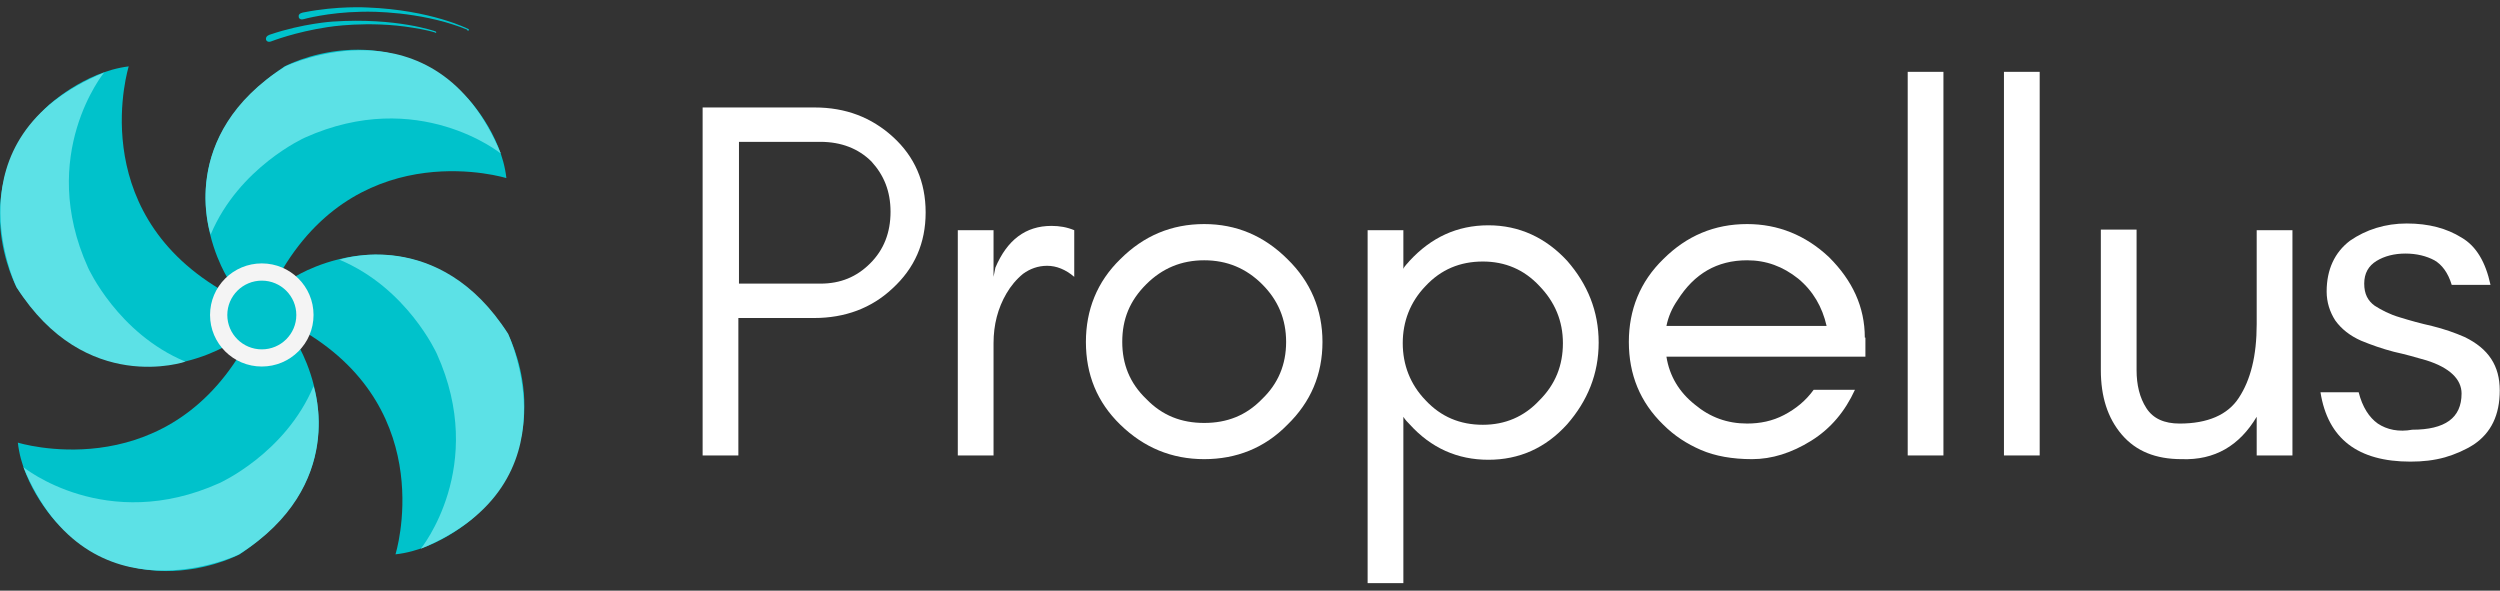 <svg width="182" height="43" viewBox="0 0 182 43" fill="none" xmlns="http://www.w3.org/2000/svg">
<rect x="0" y="0" width="182" height="43" fill="#333333" stroke="none"/>
<path d="M53.797 20.604V10.326H59.718C61.243 10.326 62.498 10.818 63.44 11.756C64.337 12.739 64.831 13.901 64.831 15.42C64.831 16.939 64.337 18.191 63.35 19.174C62.364 20.157 61.198 20.648 59.718 20.648H53.797V20.604ZM67.387 15.465C67.387 13.231 66.58 11.399 65.01 9.969C63.44 8.539 61.556 7.824 59.314 7.824H51.151V33.16H53.753V23.151H59.269C61.512 23.151 63.44 22.436 64.965 21.006C66.58 19.531 67.387 17.699 67.387 15.465Z" fill="white"/>
<path d="M78.205 20.154V16.758C77.667 16.535 77.129 16.445 76.545 16.445C74.662 16.445 73.317 17.473 72.464 19.484L72.33 20.154V16.758H69.728V33.157H72.33V24.98C72.33 23.639 72.644 22.433 73.272 21.36C73.586 20.824 73.989 20.333 74.483 19.931C74.976 19.573 75.559 19.35 76.232 19.35C76.905 19.35 77.577 19.618 78.205 20.154Z" fill="white"/>
<path d="M93.63 24.892C93.63 26.545 93.047 27.93 91.882 29.047C90.715 30.254 89.325 30.79 87.666 30.79C86.006 30.79 84.615 30.254 83.45 29.047C82.239 27.885 81.7 26.5 81.7 24.892C81.7 23.238 82.239 21.898 83.45 20.691C84.615 19.53 86.006 18.949 87.666 18.949C89.325 18.949 90.715 19.53 91.882 20.691C93.047 21.853 93.63 23.238 93.63 24.892ZM96.276 24.892C96.276 22.568 95.424 20.513 93.72 18.859C92.016 17.162 89.997 16.312 87.666 16.312C85.288 16.312 83.27 17.162 81.566 18.859C79.862 20.513 79.054 22.568 79.054 24.892C79.054 27.26 79.862 29.271 81.566 30.924C83.27 32.577 85.288 33.426 87.666 33.426C89.997 33.426 92.06 32.622 93.72 30.924C95.424 29.271 96.276 27.26 96.276 24.892Z" fill="white"/>
<path d="M102.165 42.453V30.343C102.299 30.567 102.479 30.746 102.613 30.88C104.183 32.622 106.112 33.471 108.355 33.471C110.596 33.471 112.525 32.622 114.095 30.88C115.575 29.182 116.383 27.216 116.383 24.937C116.383 22.658 115.575 20.692 114.095 18.994C112.525 17.296 110.596 16.402 108.355 16.402C106.066 16.402 104.183 17.296 102.613 18.994C102.479 19.173 102.254 19.351 102.165 19.575V16.76H99.563V42.453H102.165ZM113.78 24.982C113.78 26.59 113.242 27.975 112.076 29.137C110.955 30.343 109.565 30.924 107.951 30.924C106.291 30.924 104.901 30.343 103.779 29.137C102.658 27.975 102.12 26.545 102.12 24.982C102.12 23.418 102.658 21.988 103.779 20.826C104.901 19.619 106.291 19.039 107.951 19.039C109.565 19.039 110.955 19.619 112.076 20.826C113.198 21.988 113.78 23.373 113.78 24.982Z" fill="white"/>
<path d="M135.758 24.579C135.758 22.345 134.86 20.423 133.156 18.725C131.452 17.117 129.434 16.312 127.192 16.312C124.814 16.312 122.796 17.162 121.092 18.859C119.388 20.513 118.58 22.568 118.58 24.892C118.58 27.26 119.388 29.271 121.092 30.924C121.898 31.728 122.796 32.309 123.827 32.756C124.859 33.203 126.116 33.426 127.55 33.426C128.985 33.426 130.421 32.979 131.856 32.086C133.291 31.192 134.322 29.941 135.04 28.377H132.035C131.452 29.181 130.734 29.762 129.883 30.209C129.031 30.656 128.133 30.834 127.192 30.834C125.756 30.834 124.501 30.388 123.379 29.449C122.258 28.556 121.54 27.394 121.316 25.964H135.802V24.579H135.758ZM132.977 23.73H121.316C121.451 23.06 121.72 22.434 122.123 21.853C123.334 19.932 124.994 18.949 127.192 18.949C128.581 18.949 129.793 19.396 130.914 20.289C131.991 21.183 132.662 22.345 132.977 23.73Z" fill="white"/>
<path d="M141.482 33.157V5.23H138.881V33.157H141.482Z" fill="white"/>
<path d="M148.489 33.157V5.23H145.888V33.157H148.489Z" fill="white"/>
<path d="M164.287 30.343V33.158H166.89V16.76H164.287V23.596C164.287 25.919 163.84 27.662 162.988 28.958C162.18 30.209 160.7 30.835 158.681 30.835C157.56 30.835 156.753 30.477 156.26 29.718C155.767 28.958 155.543 28.02 155.543 26.947V16.715H152.941V26.947C152.941 28.869 153.434 30.433 154.466 31.639C155.497 32.845 156.933 33.426 158.817 33.426C161.238 33.516 163.032 32.443 164.287 30.343Z" fill="white"/>
<path d="M173.103 30.836C172.474 30.389 171.981 29.63 171.711 28.557H168.931C169.469 31.953 171.667 33.606 175.479 33.606C176.377 33.606 177.183 33.517 177.991 33.294C178.753 33.07 179.471 32.758 180.099 32.355C181.354 31.506 181.982 30.211 181.982 28.423C181.982 26.636 181.175 25.385 179.426 24.536C178.709 24.223 177.946 23.955 177.049 23.732C176.241 23.553 175.434 23.329 174.717 23.106C173.955 22.883 173.371 22.57 172.878 22.257C172.384 21.9 172.115 21.408 172.115 20.648C172.115 19.889 172.429 19.353 173.012 18.995C173.596 18.638 174.313 18.459 175.12 18.459C175.927 18.459 176.645 18.638 177.228 18.951C177.766 19.263 178.216 19.844 178.485 20.738H181.309C180.951 19.084 180.278 17.923 179.202 17.297C178.125 16.627 176.824 16.27 175.21 16.27C173.64 16.27 172.25 16.716 171.083 17.521C169.962 18.37 169.38 19.621 169.38 21.229C169.38 21.989 169.604 22.704 170.007 23.329C170.456 23.955 171.083 24.447 171.891 24.804C172.653 25.117 173.416 25.385 174.267 25.608C175.075 25.787 175.883 26.01 176.645 26.234C178.35 26.77 179.202 27.619 179.202 28.647C179.202 30.434 177.991 31.283 175.613 31.283C174.627 31.462 173.774 31.283 173.103 30.836Z" fill="white"/>
<path d="M36.864 12.966C36.864 12.966 26.504 9.749 20.584 19.579L16.547 20.205C16.547 20.205 10.986 11.402 20.718 4.834C20.718 4.834 27.939 0.947 33.949 7.068C33.994 7.068 36.505 9.704 36.864 12.966Z" fill="#00C2CB"/>
<path d="M36.461 11.179C36.461 11.179 30.451 6.309 22.199 10.017C22.199 10.017 17.4 12.162 15.337 17.077C15.337 17.077 12.825 9.839 20.764 4.834C20.764 4.834 31.662 -0.394 36.461 11.179Z" fill="#5CE1E6"/>
<path d="M9.372 4.832C9.372 4.832 6.143 15.154 16.009 21.052L16.637 25.073C16.637 25.073 7.802 30.614 1.209 20.918C1.209 20.918 -2.693 13.724 3.452 7.736C3.452 7.736 6.098 5.234 9.372 4.832Z" fill="#00C2CB"/>
<path d="M7.578 5.281C7.578 5.281 2.689 11.269 6.412 19.491C6.412 19.491 8.564 24.271 13.498 26.327C13.498 26.327 6.232 28.829 1.209 20.92C1.209 20.92 -4.038 10.062 7.578 5.281Z" fill="#5CE1E6"/>
<path d="M1.299 32.223C1.299 32.223 11.66 35.44 17.58 25.61L21.616 24.984C21.616 24.984 27.178 33.787 17.445 40.355C17.445 40.355 10.225 44.243 4.215 38.121C4.17 38.121 1.658 35.485 1.299 32.223Z" fill="#00C2CB"/>
<path d="M1.703 34.011C1.703 34.011 7.713 38.882 15.965 35.173C15.965 35.173 20.764 33.029 22.827 28.113C22.827 28.113 25.338 35.352 17.4 40.356C17.445 40.356 6.502 45.584 1.703 34.011Z" fill="#5CE1E6"/>
<path d="M28.791 40.356C28.791 40.356 32.02 30.035 22.153 24.137L21.525 20.115C21.525 20.115 30.36 14.574 36.953 24.271C36.953 24.271 40.855 31.465 34.711 37.452C34.711 37.497 32.065 39.999 28.791 40.356Z" fill="#00C2CB"/>
<path d="M30.63 39.953C30.63 39.953 35.518 33.965 31.796 25.744C31.796 25.744 29.643 20.962 24.709 18.907C24.709 18.907 31.975 16.405 36.998 24.314C36.953 24.269 42.201 35.172 30.63 39.953Z" fill="#5CE1E6"/>
<path d="M19.058 26.683C21.139 26.683 22.826 25.002 22.826 22.929C22.826 20.856 21.139 19.176 19.058 19.176C16.978 19.176 15.291 20.856 15.291 22.929C15.291 25.002 16.978 26.683 19.058 26.683Z" fill="#F4F4F4"/>
<path d="M19.06 25.434C20.447 25.434 21.572 24.314 21.572 22.932C21.572 21.55 20.447 20.43 19.06 20.43C17.673 20.43 16.548 21.55 16.548 22.932C16.548 24.314 17.673 25.434 19.06 25.434Z" fill="#00C2CB"/>
<path d="M34.131 2.197C34.131 2.197 34.175 2.153 34.086 2.108C34.086 2.108 31.395 0.723 26.73 0.544C26.73 0.544 24.578 0.41 22.111 0.902C22.111 0.902 21.662 0.946 21.752 1.259C21.752 1.259 21.797 1.482 22.111 1.393C22.111 1.393 23.86 0.902 26.282 0.857C26.282 0.857 29.242 0.723 32.426 1.616C32.426 1.616 33.368 1.885 33.996 2.153C33.996 2.197 34.086 2.287 34.131 2.197Z" fill="#00C2CB"/>
<path d="M31.751 2.375C31.751 2.375 31.796 2.331 31.706 2.286C31.706 2.286 28.88 1.258 24.216 1.571C24.216 1.571 22.063 1.705 19.686 2.509C19.686 2.509 19.283 2.599 19.372 2.911C19.372 2.911 19.462 3.135 19.776 3.001C19.776 3.001 21.48 2.331 23.857 1.973C23.857 1.973 26.817 1.482 30.047 2.018C30.047 2.018 30.988 2.152 31.706 2.375C31.616 2.375 31.706 2.42 31.751 2.375Z" fill="#00C2CB"/>
</svg>
